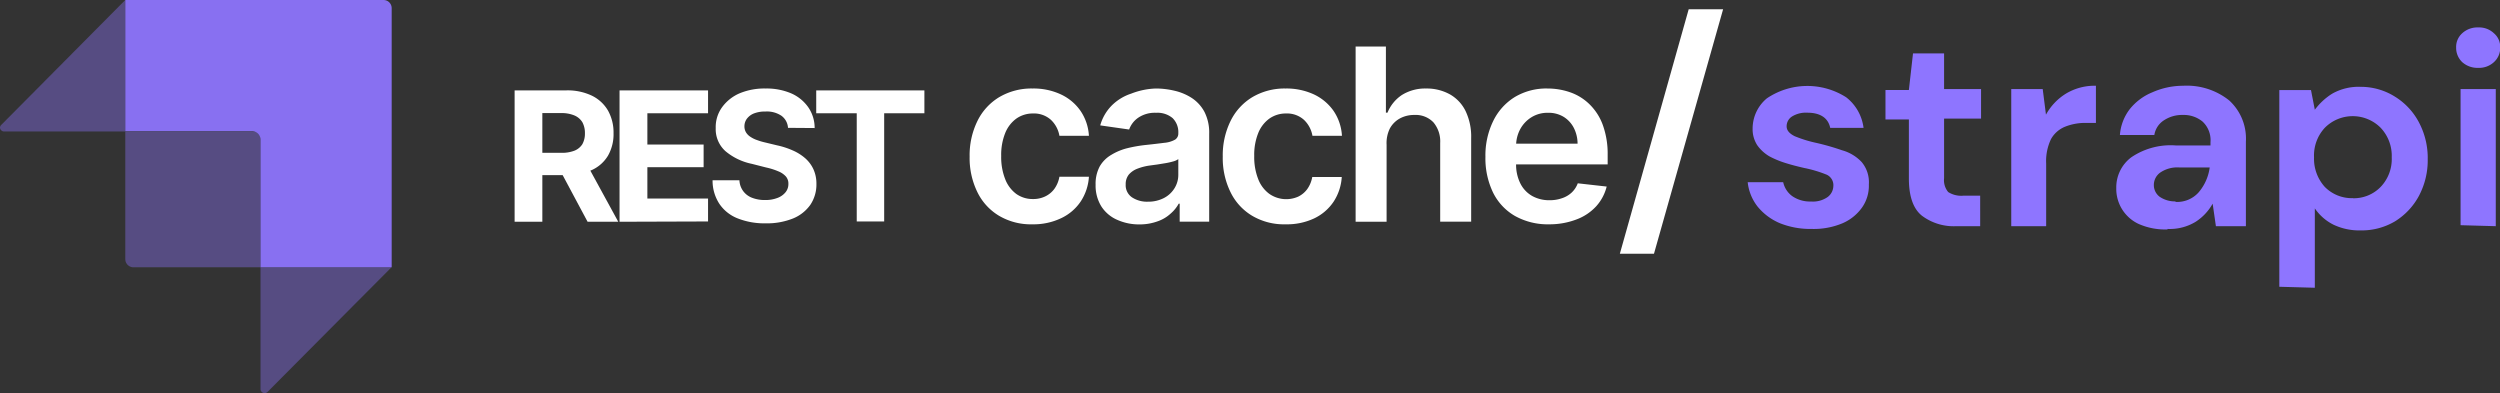 <svg id="Calque_1" data-name="Calque 1" xmlns="http://www.w3.org/2000/svg" viewBox="0 0 254.22 40"><rect x="0" y="0" width="254.22" height="40" fill="#333333" stroke="none"/><path d="M184.2,23.28A8.33,8.33,0,0,1,181,22.7,5.86,5.86,0,0,1,178.72,21a4.84,4.84,0,0,1-1-2.47h3.61a2.38,2.38,0,0,0,.9,1.4,3.16,3.16,0,0,0,1.93.56,2.59,2.59,0,0,0,1.71-.47,1.44,1.44,0,0,0,.56-1.1,1.17,1.17,0,0,0-.79-1.2,12.59,12.59,0,0,0-2.18-.64c-.6-.14-1.21-.29-1.82-.48a9.41,9.41,0,0,1-1.71-.7,4,4,0,0,1-1.23-1.12,3,3,0,0,1-.48-1.71A4,4,0,0,1,179.67,10a7.35,7.35,0,0,1,8.06-.11A4.66,4.66,0,0,1,189.5,13h-3.39c-.21-1-1-1.54-2.33-1.54a2.68,2.68,0,0,0-1.56.39,1.17,1.17,0,0,0-.54,1c0,.41.28.73.82,1a12.61,12.61,0,0,0,2.15.67,24.42,24.42,0,0,1,2.66.76,4.3,4.3,0,0,1,2,1.2,3.19,3.19,0,0,1,.73,2.27,3.85,3.85,0,0,1-.67,2.32,4.73,4.73,0,0,1-2,1.63A7.57,7.57,0,0,1,184.2,23.28ZM198.93,23a5.38,5.38,0,0,1-3.5-1.07q-1.32-1.06-1.32-3.78v-6h-2.38v-3h2.38l.42-3.72h3.16V9.06h3.76v3h-3.76v6.07a1.87,1.87,0,0,0,.42,1.4,2.47,2.47,0,0,0,1.52.37h1.73V23Zm5.59,0V9.06h3.2l.33,2.6a5.79,5.79,0,0,1,2-2.12,5.65,5.65,0,0,1,3.08-.82V12.5h-1a5.5,5.5,0,0,0-2.1.37,2.88,2.88,0,0,0-1.46,1.26,5.18,5.18,0,0,0-.5,2.49V23Zm15.89.33a6.64,6.64,0,0,1-2.94-.56,3.93,3.93,0,0,1-2.27-3.64A3.82,3.82,0,0,1,216.72,16a7.12,7.12,0,0,1,4.53-1.21h3.53v-.33a2.58,2.58,0,0,0-.81-2.1,3,3,0,0,0-2-.67,3.33,3.33,0,0,0-1.9.53,2.17,2.17,0,0,0-1,1.51h-3.5a4.88,4.88,0,0,1,1-2.63,5.69,5.69,0,0,1,2.29-1.71A7.75,7.75,0,0,1,222,8.72a6.9,6.9,0,0,1,4.68,1.49,5.26,5.26,0,0,1,1.7,4.2V23h-3.05L225,20.71a5.21,5.21,0,0,1-1.74,1.85A5.06,5.06,0,0,1,220.41,23.28Zm.81-2.8a2.92,2.92,0,0,0,2.38-1,4.89,4.89,0,0,0,1.1-2.5h-3.06a3.08,3.08,0,0,0-2,.54,1.55,1.55,0,0,0-.62,1.26A1.48,1.48,0,0,0,219.6,20,2.75,2.75,0,0,0,221.22,20.48Zm10.56,8.63v-20H235l.39,2a6.44,6.44,0,0,1,1.76-1.63,5.45,5.45,0,0,1,2.89-.7,6.5,6.5,0,0,1,3.5,1,6.77,6.77,0,0,1,2.43,2.6,7.7,7.7,0,0,1,.9,3.75,7.7,7.7,0,0,1-.9,3.75,6.85,6.85,0,0,1-2.43,2.58,6.65,6.65,0,0,1-3.5.92,6.12,6.12,0,0,1-2.75-.58,5,5,0,0,1-1.9-1.66v8.07Zm7.48-9A3.81,3.81,0,0,0,242.09,19a4.08,4.08,0,0,0,1.12-3,4.14,4.14,0,0,0-1.12-3,4,4,0,0,0-5.69,0,4.14,4.14,0,0,0-1.09,3,4.26,4.26,0,0,0,1.09,3A3.85,3.85,0,0,0,239.26,20.15ZM252,6.9a2.32,2.32,0,0,1-1.62-.58,2,2,0,0,1-.62-1.49,1.86,1.86,0,0,1,.62-1.45A2.28,2.28,0,0,1,252,2.79a2.18,2.18,0,0,1,1.6.59,1.81,1.81,0,0,1,.64,1.45,1.94,1.94,0,0,1-.64,1.49A2.22,2.22,0,0,1,252,6.9Zm-1.79,16V9.06h3.58V23Z" style="fill:#8e75ff"/><path d="M52.33,22.55V9.19H57.6a5.73,5.73,0,0,1,2.59.54,3.83,3.83,0,0,1,1.64,1.52,4.58,4.58,0,0,1,.56,2.3,4.4,4.4,0,0,1-.57,2.29,3.7,3.7,0,0,1-1.66,1.46,6.17,6.17,0,0,1-2.63.51H54V15.54h3.07a3.53,3.53,0,0,0,1.35-.22,1.7,1.7,0,0,0,.8-.66,2.22,2.22,0,0,0,.26-1.11,2.29,2.29,0,0,0-.26-1.12,1.73,1.73,0,0,0-.81-.69,3.33,3.33,0,0,0-1.35-.24H55.15V22.55Zm7.22-6.08,3.32,6.08H59.75L56.5,16.47Z" style="fill:#fff"/><path d="M63,22.55V9.19h9v2.33H65.83V14.7h5.72V17H65.83v3.19H72v2.33Z" style="fill:#fff"/><path d="M80.13,13a1.64,1.64,0,0,0-.67-1.23,2.65,2.65,0,0,0-1.61-.43,3.12,3.12,0,0,0-1.17.19,1.68,1.68,0,0,0-.72.53,1.28,1.28,0,0,0-.26.77,1.18,1.18,0,0,0,.16.63,1.44,1.44,0,0,0,.46.46,2.87,2.87,0,0,0,.68.33,6.08,6.08,0,0,0,.82.24l1.2.29a8.11,8.11,0,0,1,1.6.52,4.9,4.9,0,0,1,1.27.8,3.37,3.37,0,0,1,.83,1.12,3.49,3.49,0,0,1,.3,1.48,3.69,3.69,0,0,1-.62,2.13,4,4,0,0,1-1.77,1.39,7.1,7.1,0,0,1-2.79.49,7.36,7.36,0,0,1-2.82-.5,4,4,0,0,1-1.86-1.47,4.29,4.29,0,0,1-.7-2.41h2.73a2,2,0,0,0,.39,1.11,2,2,0,0,0,.92.68,3.55,3.55,0,0,0,1.3.22,3.37,3.37,0,0,0,1.25-.21,1.91,1.91,0,0,0,.83-.58,1.31,1.31,0,0,0,.29-.85,1.1,1.1,0,0,0-.26-.76,2.08,2.08,0,0,0-.77-.52,6.75,6.75,0,0,0-1.24-.39l-1.45-.37a6.06,6.06,0,0,1-2.67-1.28,3,3,0,0,1-1-2.36,3.44,3.44,0,0,1,.65-2.12,4.3,4.3,0,0,1,1.8-1.42A6.57,6.57,0,0,1,77.87,9a6.35,6.35,0,0,1,2.6.5,4.14,4.14,0,0,1,1.73,1.42,3.7,3.7,0,0,1,.64,2.1Z" style="fill:#fff"/><path d="M83,11.52V9.19H94v2.33H89.91v11H87.12v-11Z" style="fill:#fff"/><path d="M105,22.81a6.36,6.36,0,0,1-3.43-.88,5.7,5.7,0,0,1-2.2-2.43,7.86,7.86,0,0,1-.77-3.58,7.9,7.9,0,0,1,.78-3.59,5.81,5.81,0,0,1,2.21-2.44A6.43,6.43,0,0,1,105,9a6.56,6.56,0,0,1,2.88.6,5,5,0,0,1,2,1.68,5,5,0,0,1,.85,2.53h-3a2.91,2.91,0,0,0-.86-1.62,2.57,2.57,0,0,0-1.83-.65,2.89,2.89,0,0,0-1.69.52,3.35,3.35,0,0,0-1.14,1.49,5.93,5.93,0,0,0-.4,2.31,6.09,6.09,0,0,0,.4,2.34,3.39,3.39,0,0,0,1.12,1.51,2.87,2.87,0,0,0,1.71.53,2.8,2.8,0,0,0,1.25-.27,2.47,2.47,0,0,0,.93-.77,3,3,0,0,0,.51-1.23h3a5.13,5.13,0,0,1-.83,2.51,4.9,4.9,0,0,1-2,1.71A6.51,6.51,0,0,1,105,22.81Z" style="fill:#fff"/><path d="M115.9,22.82a5.43,5.43,0,0,1-2.28-.46A3.64,3.64,0,0,1,112,21a4,4,0,0,1-.59-2.21,3.75,3.75,0,0,1,.42-1.87A3.23,3.23,0,0,1,113,15.75a5.83,5.83,0,0,1,1.63-.68,14.33,14.33,0,0,1,1.89-.33c.78-.08,1.41-.16,1.9-.22a2.72,2.72,0,0,0,1.07-.32.73.73,0,0,0,.33-.66v0a2,2,0,0,0-.58-1.53,2.39,2.39,0,0,0-1.68-.54,3,3,0,0,0-1.83.51,2.47,2.47,0,0,0-.91,1.19l-2.94-.42a4.67,4.67,0,0,1,1.15-2,5,5,0,0,1,2-1.23A7.51,7.51,0,0,1,117.53,9a8.27,8.27,0,0,1,1.92.23,5.47,5.47,0,0,1,1.75.74,3.87,3.87,0,0,1,1.28,1.41,4.62,4.62,0,0,1,.48,2.22v8.94h-3V20.71h-.1a3.58,3.58,0,0,1-.81,1,3.74,3.74,0,0,1-1.29.78A5.32,5.32,0,0,1,115.9,22.82Zm.82-2.31a3.46,3.46,0,0,0,1.65-.38,2.74,2.74,0,0,0,1.07-1,2.58,2.58,0,0,0,.38-1.36V16.18a1.57,1.57,0,0,1-.5.23,7.14,7.14,0,0,1-.79.18l-.86.14-.74.1a5.52,5.52,0,0,0-1.26.32,2.18,2.18,0,0,0-.88.6,1.54,1.54,0,0,0-.32,1,1.49,1.49,0,0,0,.63,1.31A2.76,2.76,0,0,0,116.72,20.51Z" style="fill:#fff"/><path d="M130.74,22.81a6.36,6.36,0,0,1-3.43-.88,5.7,5.7,0,0,1-2.2-2.43,7.86,7.86,0,0,1-.77-3.58,7.9,7.9,0,0,1,.78-3.59,5.81,5.81,0,0,1,2.21-2.44A6.43,6.43,0,0,1,130.72,9a6.64,6.64,0,0,1,2.89.6,5.06,5.06,0,0,1,2,1.68,5,5,0,0,1,.85,2.53h-3a2.91,2.91,0,0,0-.86-1.62,2.57,2.57,0,0,0-1.83-.65,2.89,2.89,0,0,0-1.69.52,3.35,3.35,0,0,0-1.14,1.49,5.93,5.93,0,0,0-.4,2.31,6.09,6.09,0,0,0,.4,2.34,3.34,3.34,0,0,0,1.13,1.51A3,3,0,0,0,132,20a2.47,2.47,0,0,0,.93-.77,3,3,0,0,0,.51-1.23h3a5.13,5.13,0,0,1-.83,2.51,4.9,4.9,0,0,1-2,1.71A6.51,6.51,0,0,1,130.74,22.81Z" style="fill:#fff"/><path d="M141,14.72v7.83h-3.15V4.73h3.08v6.73h.16a3.94,3.94,0,0,1,1.45-1.79A4.45,4.45,0,0,1,145,9a4.86,4.86,0,0,1,2.43.59,3.93,3.93,0,0,1,1.6,1.7,6,6,0,0,1,.57,2.74v8.51h-3.15v-8a3,3,0,0,0-.69-2.1,2.49,2.49,0,0,0-1.93-.75,3,3,0,0,0-1.49.36,2.58,2.58,0,0,0-1,1A3.34,3.34,0,0,0,141,14.72Z" style="fill:#fff"/><path d="M157.54,22.81a6.83,6.83,0,0,1-3.47-.84,5.6,5.6,0,0,1-2.24-2.38,8,8,0,0,1-.78-3.64,8,8,0,0,1,.78-3.62A5.88,5.88,0,0,1,154,9.89,6.22,6.22,0,0,1,157.37,9a7,7,0,0,1,2.34.4,5.27,5.27,0,0,1,1.94,1.22,5.62,5.62,0,0,1,1.34,2.1,8.61,8.61,0,0,1,.49,3v1h-11V14.61h7.94a3.55,3.55,0,0,0-.39-1.62A2.85,2.85,0,0,0,159,11.88a2.94,2.94,0,0,0-1.59-.41,3.08,3.08,0,0,0-1.69.46,3.25,3.25,0,0,0-1.14,1.22,3.54,3.54,0,0,0-.41,1.65v1.85a4.25,4.25,0,0,0,.43,2,3,3,0,0,0,1.19,1.27,3.54,3.54,0,0,0,1.79.44,3.71,3.71,0,0,0,1.24-.2,2.64,2.64,0,0,0,1-.58,2.45,2.45,0,0,0,.62-.94l2.94.33a4.67,4.67,0,0,1-1.06,2,5.15,5.15,0,0,1-2,1.34A7.64,7.64,0,0,1,157.54,22.81Z" style="fill:#fff"/><g style="opacity:0.975"><g style="opacity:0.975"><path d="M26.49,27.18v-13a.85.85,0,0,0-.84-.84H12.74V0H39a.83.83,0,0,1,.83.84V27.18Z" style="fill:#8e75ff;fill-rule:evenodd;opacity:0.975;isolation:isolate"/><path d="M12.74,0V13.37H.42A.42.42,0,0,1,0,13a.4.4,0,0,1,.12-.29Z" style="fill:#8e75ff;fill-rule:evenodd;opacity:0.405;isolation:isolate"/><path d="M26.49,39.56V27.18H39.81L27.2,39.86a.42.42,0,0,1-.71-.3Z" style="fill:#8e75ff;fill-rule:evenodd;opacity:0.405;isolation:isolate"/><path d="M12.74,13.37H26.07a.42.42,0,0,1,.42.42V27.18H13.58a.83.83,0,0,1-.84-.83Z" style="fill:#8e75ff;fill-rule:evenodd;opacity:0.405;isolation:isolate"/></g></g><polygon points="164.72 25.8 171.72 0.94 175.22 0.94 168.19 25.8 164.72 25.8" style="fill:#fff"/></svg>